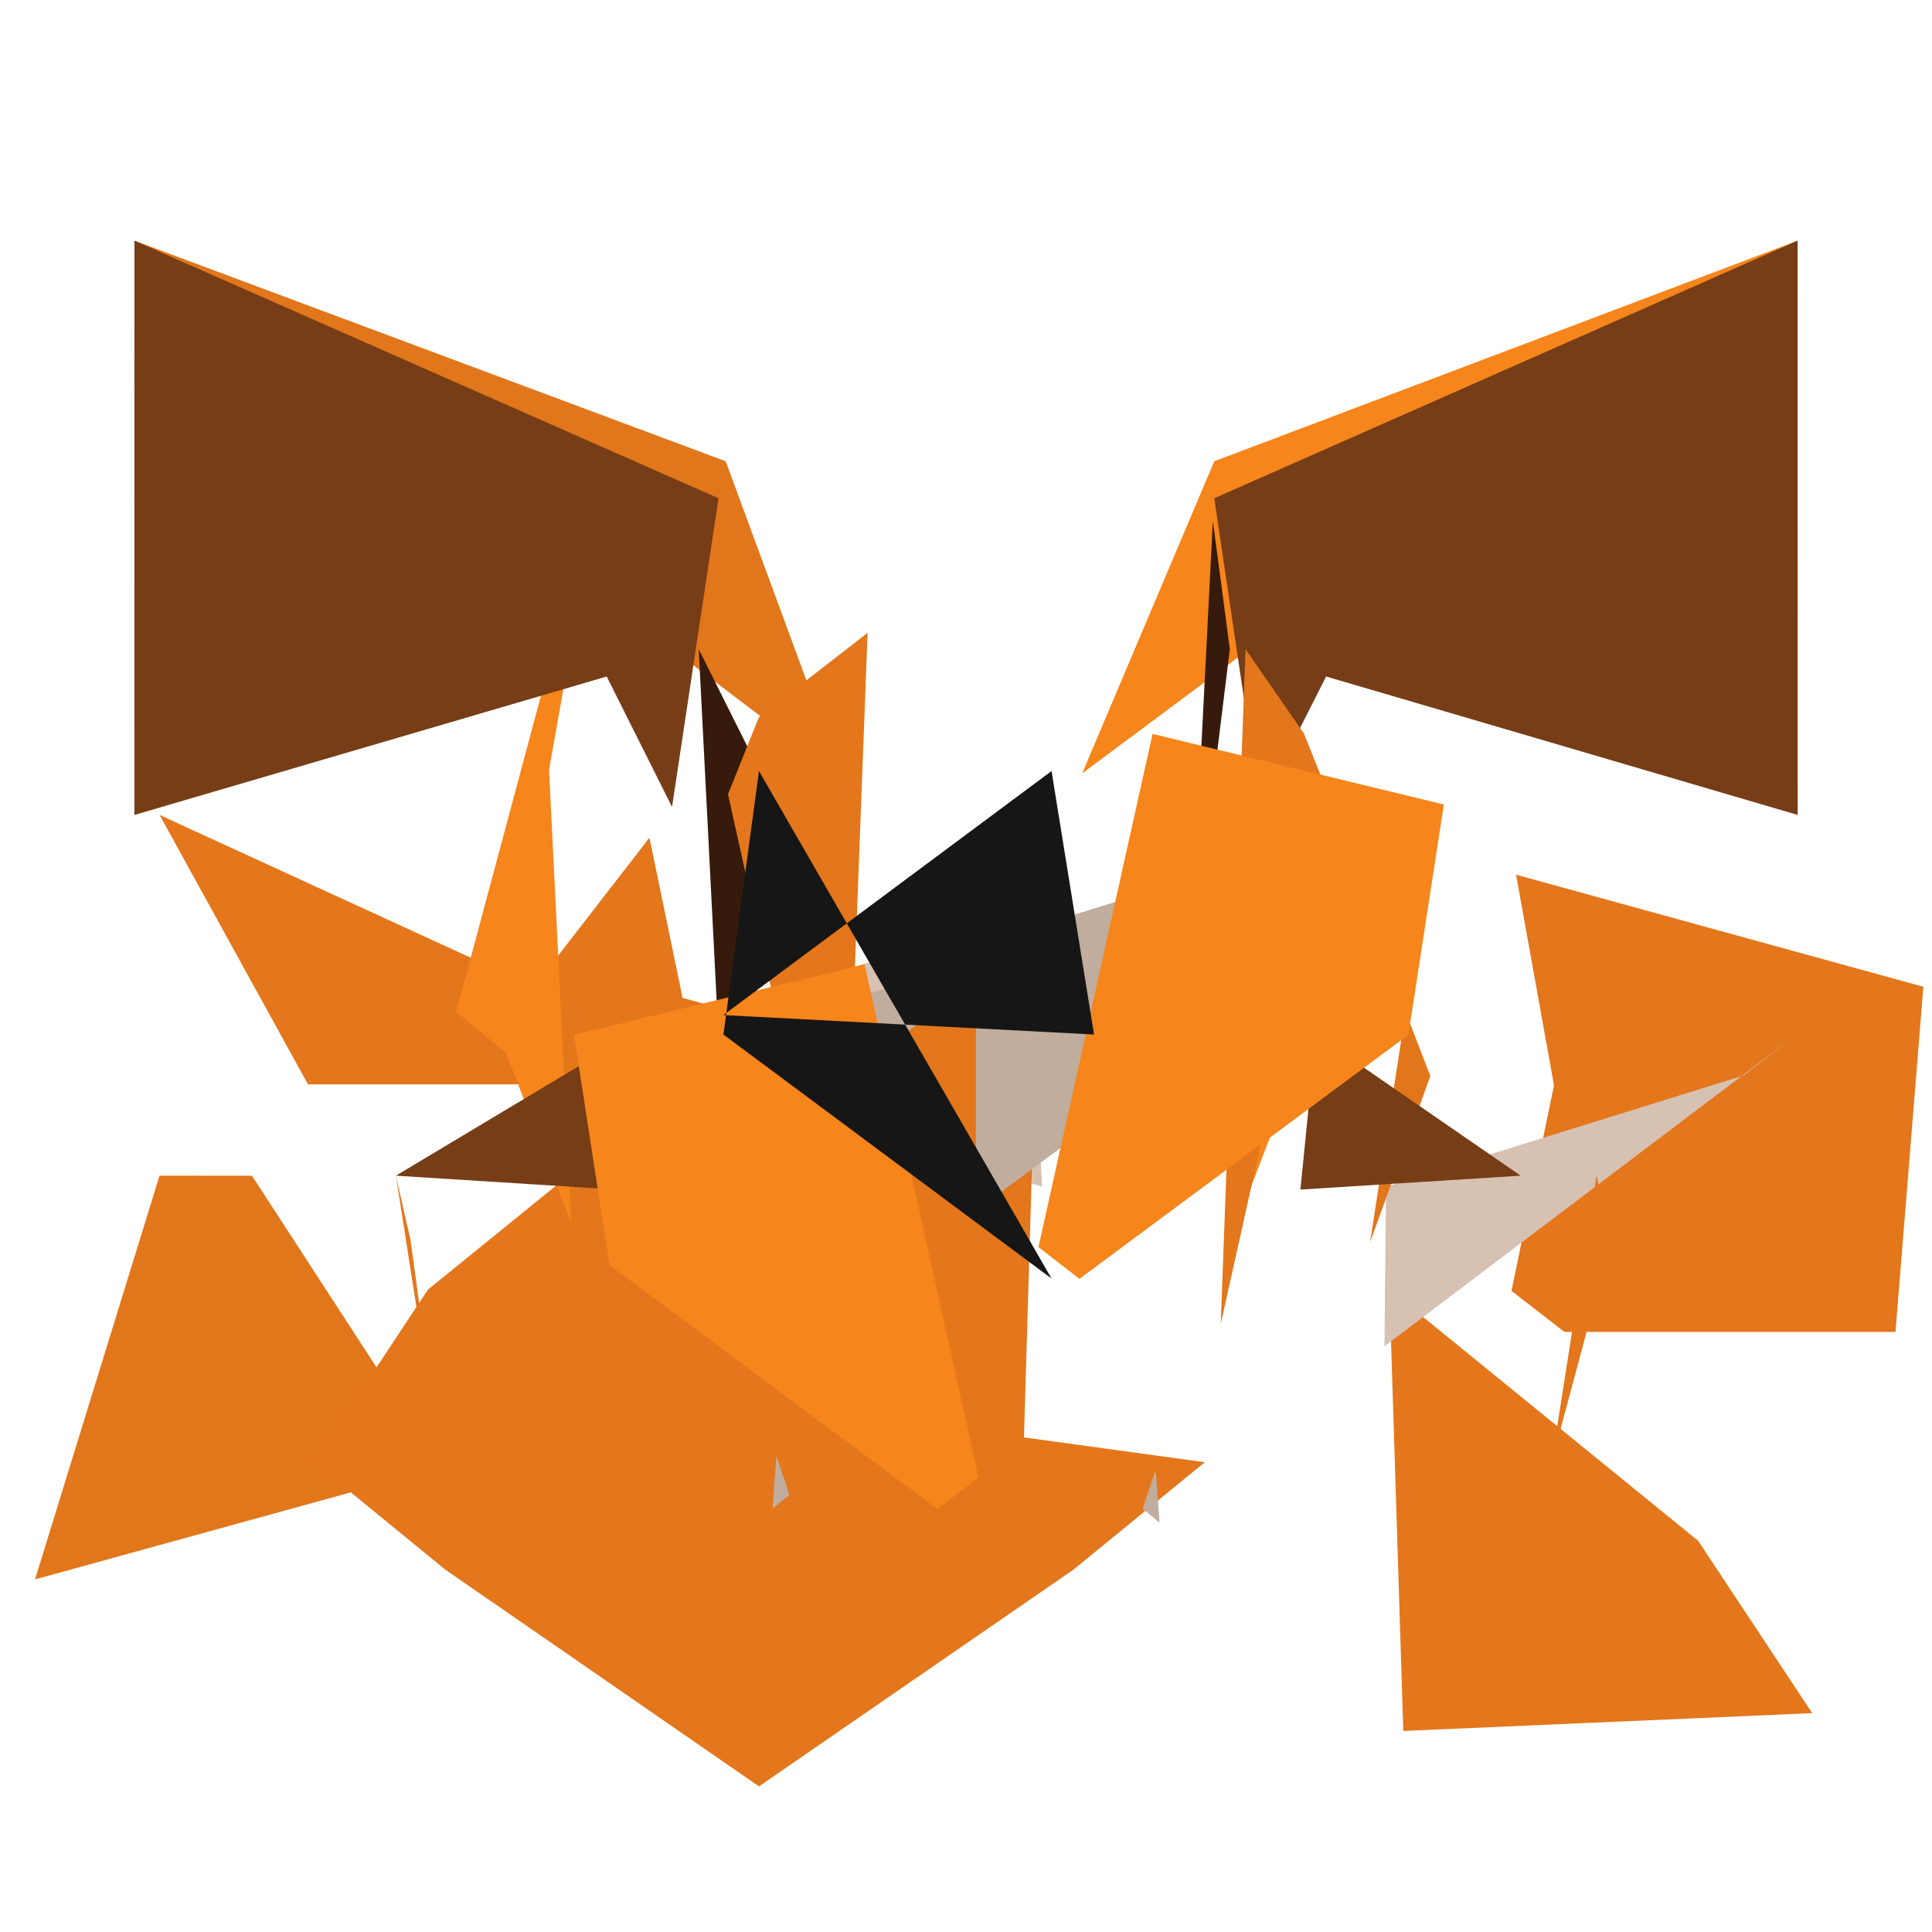 <svg xmlns="http://www.w3.org/2000/svg" width="32" height="32" viewBox="0 0 32 32">
  <g fill="none" fill-rule="evenodd">
    <path fill="#F6851B" d="M29.774 3.986L17.924 12.81l2.188-5.17z"/>
    <path fill="#E2761B" d="M2.226 3.986l11.73 8.91L12.02 7.64m25.557 11.72l-3.154 4.83 6.746 1.856 1.936-6.573zm-34.935.113L.58 26.16l6.733-1.856-3.14-4.83"/>
    <path fill="#E4761B" d="M7.088 21.36l-1.888 2.854 6.773.295.243-7.31m10.797 4.161l.23 7.31 6.773-.295-1.889-2.854m3.73-9.177l-6.746-1.856.628 3.487-.704 3.406.876.679h5.484m-22.55-5.716L2.643 13.498l2.458 4.462h5.497l.863-.679-.704-3.406"/>
    <path fill="#D7C1B3" d="M10.461 17.135l.863.678 5.936 1.843-.217-4.522m5.914 4.522l5.923-1.843.876-.678-6.825 5.163"/>
    <path fill="#E4761B" d="M16.96 23.808l.217-7.31-1.401.38h-3.205l-1.375-.38.23 7.31L5.2 24.219l2.174 1.778 5.197 3.591 5.21-3.591 2.174-1.778"/>
    <path fill="#C0AD9E" d="M16.957 15.656l-5.923 1.843.55 3.075-.062-.876 5.435-4.042m-.794 0l5.936-1.843-.55 3.075.062-.876-5.448 4.042"/>
    <path fill="#361A0B" d="M11.573 10.753l.384 7.525.678-5.402m7.735-2.123l-.666 5.402.385-7.525"/>
    <path fill="#F6851B" d="M20.112 7.64l.758 5.113-.385 7.525 1.082-2.84.826-.679m-14.836 0l.826.679 1.082 2.84-.371-7.525L10 7.64"/>
    <path fill="#E2761B" d="M9.507 16.759l.588 3.815-.398-2.75m12.996 2.75l.588-3.815.41 1.065"/>
    <path fill="#763D16" d="M29.774 3.986l-9.662 4.267.758 5.113 1.095-2.161 7.81 2.293m-27.549 0l7.823-2.293 1.082 2.161.77-5.113L2.227 3.986M10.461 17.135l-3.904 2.338 3.648.23m11.59-2.568l-.256 2.568 3.648-.23"/>
    <path fill="#E4761B" d="M6.557 19.473l.743 4.746-.5-3.68m18.9 3.68l.743-4.746.244 1.066M12.57 11.878l-.512 1.278 1.889 8.5.423-11.174m6.26.271l-.41 11.174 1.889-8.5-.512-1.278"/>
    <path fill="#F6851B" d="M19.09 12.156l-1.89 8.5.679.526 5.448-4.042.588-3.815m-14.408 3.815l.588 3.815 5.435 4.042.678-.526-1.888-8.5"/>
    <path fill="#C0AD9E" d="M19.142 24.346l.064.873-.282-.23m-5.848-.23l-.281.23.064-.873"/>
    <path fill="#161616" d="M11.982 16.813l5.435-4.042.704 4.364m-5.55-4.364l-.589 4.364 5.435 4.042"/>
  </g>
</svg>